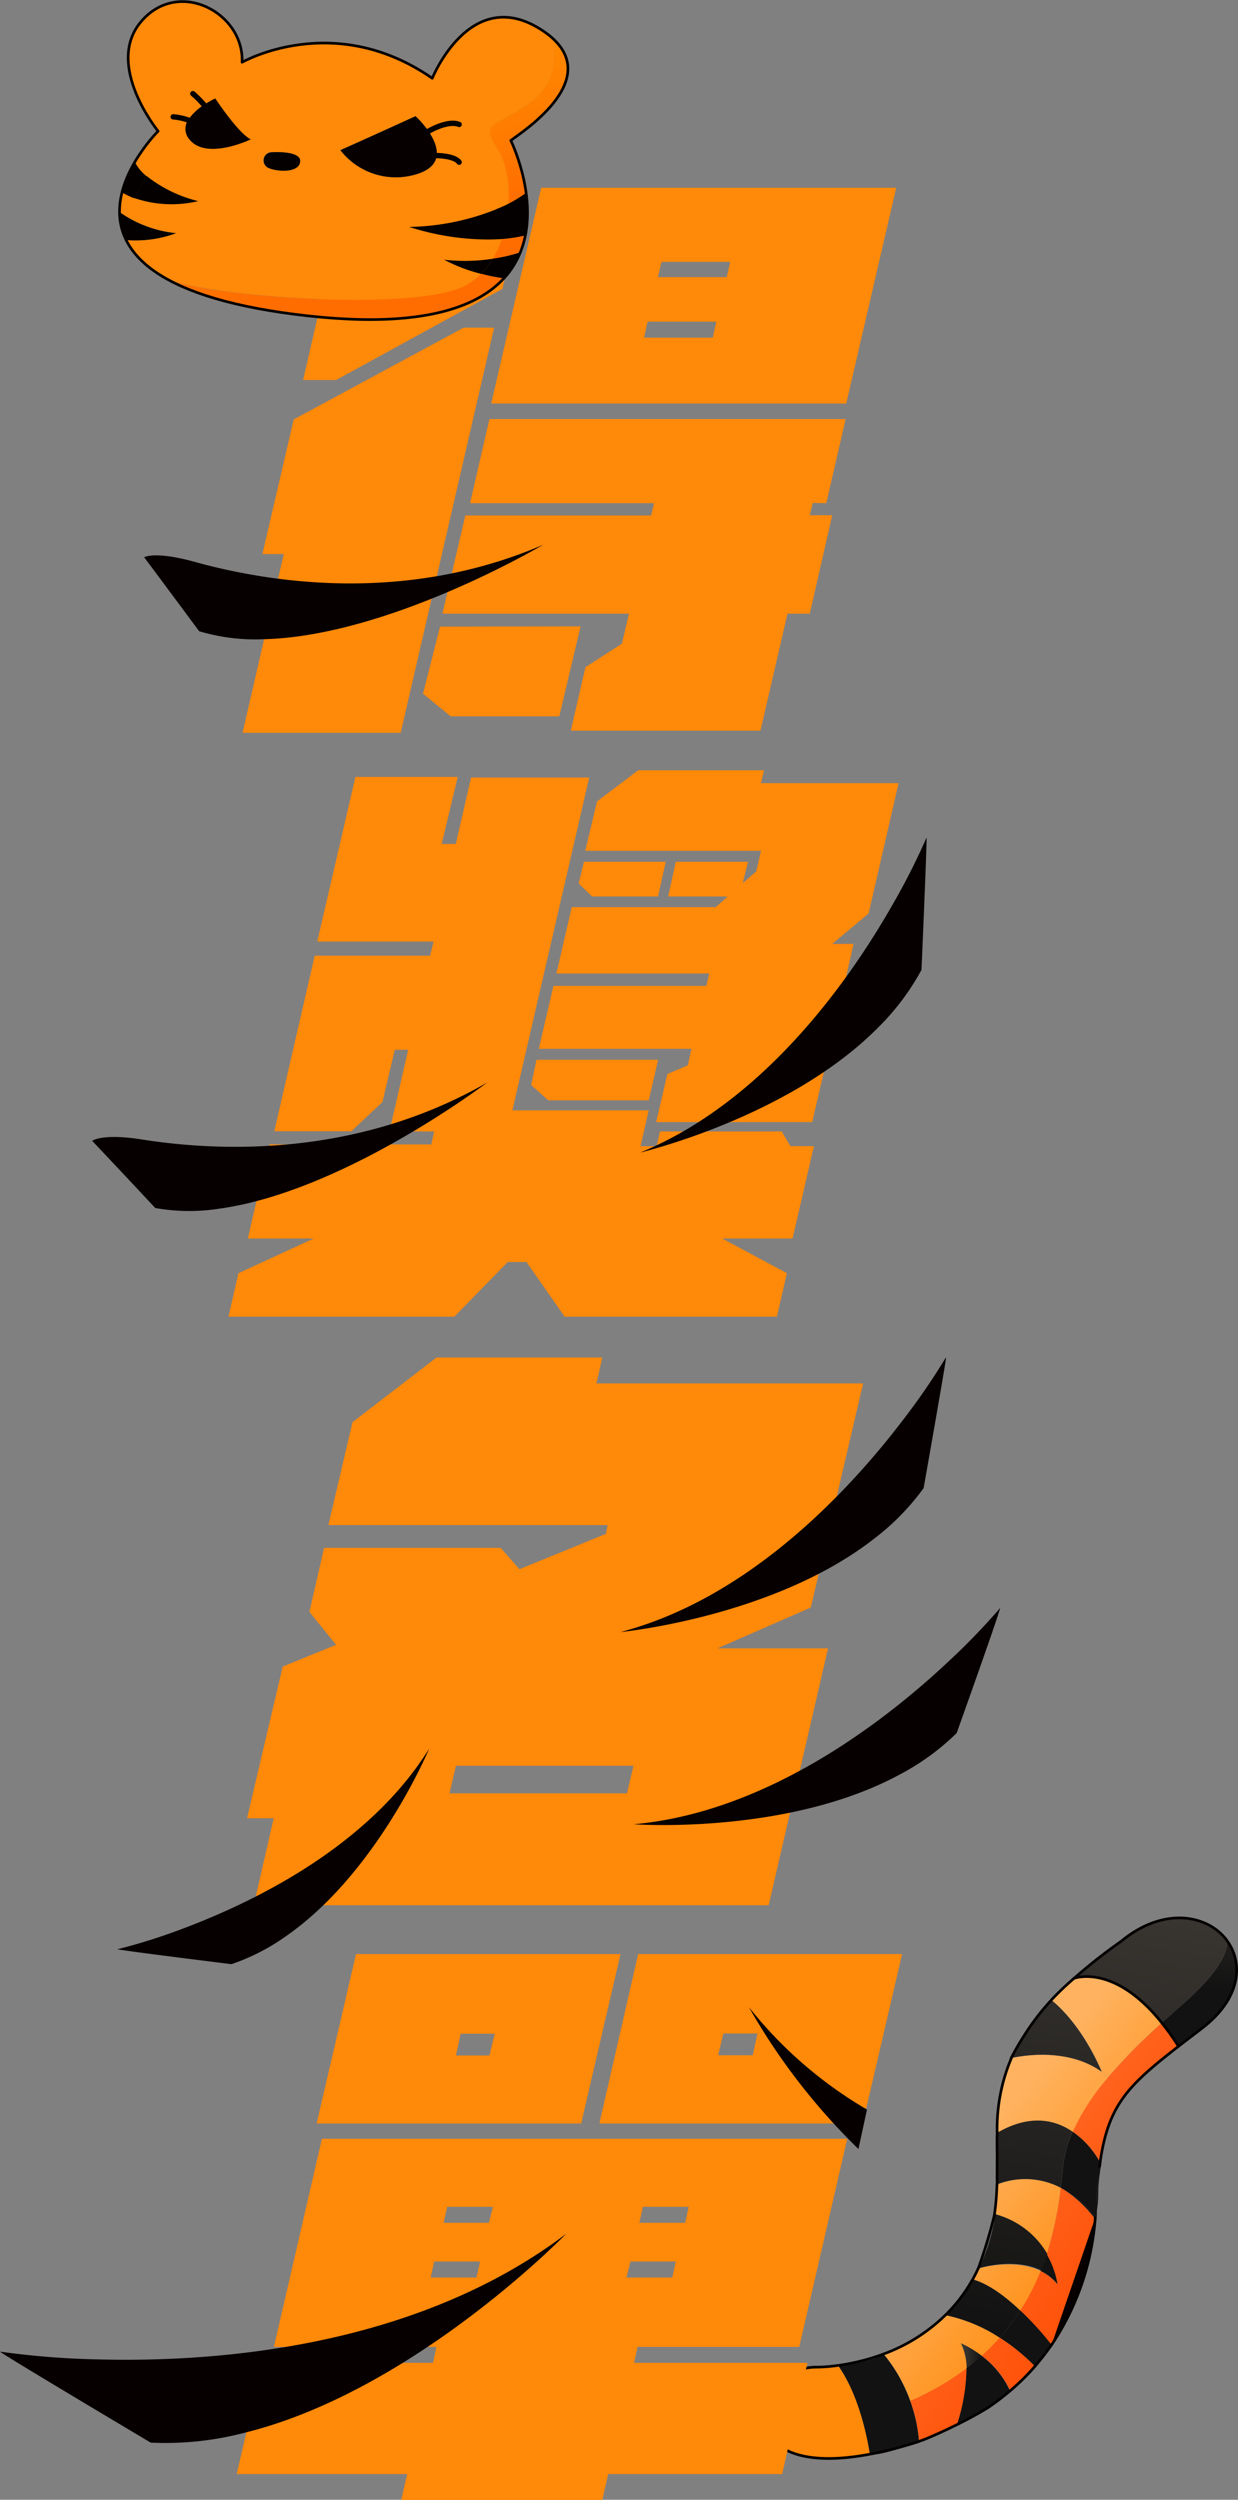 <svg xmlns="http://www.w3.org/2000/svg" xmlns:xlink="http://www.w3.org/1999/xlink" viewBox="0 0 232.07 468.46"><rect x="0" y="0" width="232.07" height="468.46" fill="#808080" stroke="none"/><defs><style>.cls-1{fill:url(#未命名漸層_3);}.cls-2{fill:#040000;}.cls-3{fill:url(#未命名漸層_122);}.cls-4{fill:url(#未命名漸層_2);}.cls-5{fill:url(#未命名漸層_122-2);}.cls-6{fill:url(#未命名漸層_122-3);}.cls-7{fill:url(#未命名漸層_122-4);}.cls-8{fill:url(#未命名漸層_2-2);}.cls-9{fill:url(#未命名漸層_122-5);}.cls-10{fill:url(#未命名漸層_3-2);}.cls-11{fill:url(#未命名漸層_2-3);}.cls-12{fill:url(#未命名漸層_122-6);}.cls-13{fill:url(#未命名漸層_3-3);}.cls-14{fill:url(#未命名漸層_122-7);}.cls-15{fill:url(#未命名漸層_122-8);}.cls-16{fill:url(#未命名漸層_3-4);}.cls-17{fill:url(#未命名漸層_2-4);}.cls-18{fill:url(#未命名漸層_3-5);}.cls-19{fill:url(#未命名漸層_3-6);}.cls-20{fill:url(#未命名漸層_122-9);}.cls-21{fill:url(#未命名漸層_2-5);}.cls-22{fill:url(#未命名漸層_122-10);}.cls-23{fill:url(#未命名漸層_122-11);}.cls-24{fill:url(#未命名漸層_122-12);}.cls-25{fill:url(#未命名漸層_3-7);}.cls-26{fill:url(#未命名漸層_2-6);}.cls-27,.cls-35,.cls-36{fill:none;}.cls-27,.cls-28,.cls-35{stroke:#040000;stroke-linecap:round;stroke-linejoin:round;}.cls-27,.cls-28{stroke-width:0.5px;}.cls-28{fill:#060001;}.cls-29{fill:#ff8908;}.cls-30{fill:#070001;}.cls-31{fill:url(#未命名漸層_4);}.cls-32{fill:url(#未命名漸層_4-2);}.cls-33{fill:#fff;}.cls-34{fill:url(#未命名漸層_4-3);}</style><linearGradient id="未命名漸層_3" x1="412.82" y1="213.8" x2="431.19" y2="359.46" gradientTransform="matrix(-0.85, 0.71, 0.72, 0.86, 255.79, -164.64)" gradientUnits="userSpaceOnUse"><stop offset="0" stop-color="#ffb361"/><stop offset="1" stop-color="#ff8908"/></linearGradient><linearGradient id="未命名漸層_122" x1="205.48" y1="344.39" x2="204.26" y2="371.7" gradientUnits="userSpaceOnUse"><stop offset="0" stop-color="#403c37"/><stop offset="1" stop-color="#121212"/></linearGradient><linearGradient id="未命名漸層_2" x1="386.65" y1="355.57" x2="378.66" y2="386.89" gradientTransform="matrix(-0.85, 0.71, 0.72, 0.86, 255.79, -164.64)" gradientUnits="userSpaceOnUse"><stop offset="0" stop-color="#ff6721"/><stop offset="1" stop-color="#ff4900"/></linearGradient><linearGradient id="未命名漸層_122-2" x1="182.44" y1="337" x2="167.3" y2="433.57" xlink:href="#未命名漸層_122"/><linearGradient id="未命名漸層_122-3" x1="196.53" y1="343.99" x2="195.3" y2="371.3" xlink:href="#未命名漸層_122"/><linearGradient id="未命名漸層_122-4" x1="226.1" y1="345.32" x2="224.88" y2="372.63" xlink:href="#未命名漸層_122"/><linearGradient id="未命名漸層_2-2" x1="356.24" y1="347.81" x2="348.24" y2="379.12" xlink:href="#未命名漸層_2"/><linearGradient id="未命名漸層_122-5" x1="205.32" y1="340.59" x2="190.18" y2="437.16" xlink:href="#未命名漸層_122"/><linearGradient id="未命名漸層_3-2" x1="350.93" y1="340.27" x2="344.92" y2="372.26" xlink:href="#未命名漸層_3"/><linearGradient id="未命名漸層_2-3" x1="400.87" y1="251.66" x2="416.18" y2="372.48" xlink:href="#未命名漸層_2"/><linearGradient id="未命名漸層_122-6" x1="180.1" y1="441.46" x2="184.04" y2="441.46" xlink:href="#未命名漸層_122"/><linearGradient id="未命名漸層_3-3" x1="411.48" y1="351.65" x2="405.46" y2="383.64" xlink:href="#未命名漸層_3"/><linearGradient id="未命名漸層_122-7" x1="189.21" y1="343.66" x2="187.98" y2="370.97" xlink:href="#未命名漸層_122"/><linearGradient id="未命名漸層_122-8" x1="203.27" y1="340.27" x2="188.13" y2="436.84" xlink:href="#未命名漸層_122"/><linearGradient id="未命名漸層_3-4" x1="362.13" y1="220.19" x2="380.51" y2="365.86" xlink:href="#未命名漸層_3"/><linearGradient id="未命名漸層_2-4" x1="353.74" y1="257.63" x2="369.05" y2="378.45" xlink:href="#未命名漸層_2"/><linearGradient id="未命名漸層_3-5" x1="367.1" y1="343.31" x2="361.08" y2="375.3" xlink:href="#未命名漸層_3"/><linearGradient id="未命名漸層_3-6" x1="382.11" y1="346.13" x2="376.09" y2="378.12" xlink:href="#未命名漸層_3"/><linearGradient id="未命名漸層_122-9" x1="219.54" y1="342.82" x2="204.4" y2="439.39" xlink:href="#未命名漸層_122"/><linearGradient id="未命名漸層_2-5" x1="404.66" y1="360.17" x2="396.66" y2="391.48" xlink:href="#未命名漸層_2"/><linearGradient id="未命名漸層_122-10" x1="198.95" y1="339.59" x2="183.81" y2="436.16" xlink:href="#未命名漸層_122"/><linearGradient id="未命名漸層_122-11" x1="200.36" y1="344.16" x2="199.13" y2="371.47" xlink:href="#未命名漸層_122"/><linearGradient id="未命名漸層_122-12" x1="202.89" y1="340.21" x2="187.75" y2="436.78" xlink:href="#未命名漸層_122"/><linearGradient id="未命名漸層_3-7" x1="393.86" y1="348.34" x2="387.85" y2="380.33" xlink:href="#未命名漸層_3"/><linearGradient id="未命名漸層_2-6" x1="416.13" y1="363.1" x2="408.13" y2="394.41" xlink:href="#未命名漸層_2"/><linearGradient id="未命名漸層_4" x1="94.83" y1="10.24" x2="104.92" y2="35.63" gradientUnits="userSpaceOnUse"><stop offset="0" stop-color="#ff8a00"/><stop offset="1" stop-color="#ff6d00"/></linearGradient><linearGradient id="未命名漸層_4-2" x1="81.95" y1="11.29" x2="92.62" y2="38.14" xlink:href="#未命名漸層_4"/><linearGradient id="未命名漸層_4-3" x1="51.88" y1="23.25" x2="62.56" y2="50.1" xlink:href="#未命名漸層_4"/></defs><g id="圖層_2" data-name="圖層 2"><g id="圖層_1-2" data-name="圖層 1"><path class="cls-1" d="M152.71,443.61c-11.48.32-16.89,21.44,10.35,16.31-.14-1-1.56-10.51-6-16.63A30,30,0,0,1,152.71,443.61Z"/><path class="cls-2" d="M199.53,410.41a22.49,22.49,0,0,1,5.76,5.42l0-.2h0A19.38,19.38,0,0,0,199.53,410.41Z"/><path class="cls-2" d="M172.23,457.55a73.87,73.87,0,0,1-9.17,2.37.62.62,0,0,1,0,.09c.8-.16,1.65-.35,2.51-.55,2.3-.54,4.48-1.15,6.55-1.86Z"/><path class="cls-3" d="M205.91,407.78c-.16,1.76-.32,3.89-.44,5.5C205.58,411.26,205.73,409.44,205.91,407.78Zm-.1,4.88c.13-2.33,0-2.21.2-4.06,0-.39.3-2.24.34-2.57,0-.18,0-.38.07-.53s0-.17,0-.25l-.19-.3a1.26,1.26,0,0,0,0,.28,17.5,17.5,0,0,0-4.07-4.94q-.51-.42-1.08-.81a22.3,22.3,0,0,0-1.82,6.6c-.11,1.17-.24,2.5-.42,3.94.23.11.47.25.7.39a19.38,19.38,0,0,1,5.77,5.21h0l0,.2a3,3,0,0,1,.22.28c0-.08.07-.76.09-1.15,0-.16,0-.34,0-.53S205.78,413,205.81,412.66Z"/><path class="cls-2" d="M190.2,384.31a8.11,8.11,0,0,0-.64,1.37C189.75,385.22,190,384.77,190.2,384.31Z"/><path class="cls-4" d="M199.53,410.41c-.23-.14-.47-.28-.7-.39a65.85,65.85,0,0,1-2.64,12.47,16.49,16.49,0,0,1,2,5.56,9.27,9.27,0,0,0-3.17-2.48,42.72,42.72,0,0,1-3.81,7.41,57.06,57.06,0,0,1,5.87,6.45,49.12,49.12,0,0,0,8.17-23.6A22.49,22.49,0,0,0,199.53,410.41Z"/><path class="cls-5" d="M163.06,459.92a73.87,73.87,0,0,0,9.17-2.37l.06,0a29.8,29.8,0,0,0-6.65-16.39l0,0c-2,1.42-7,2-8.28,2.1l-.28,0C161.5,449.41,162.92,459,163.06,459.92Z"/><path class="cls-6" d="M187.41,438.09a36.7,36.7,0,0,1,6.59,5.37,2.43,2.43,0,0,0,.2-.25c.43-.54,1.47-1.84,2.22-2.8l.1-.14c.17-.23.32-.45.48-.65l.12-.19a57.06,57.06,0,0,0-5.87-6.45A39.66,39.66,0,0,1,187.41,438.09Z"/><path class="cls-2" d="M205.91,407.78c-.18,1.66-.33,3.48-.44,5.5C205.59,411.67,205.75,409.54,205.91,407.78Z"/><path class="cls-7" d="M230,363.67c.11.43.64,4.13-8.45,12.07q-1.87,1.62-3.76,3.35a46.81,46.81,0,0,1,3.12,4.4c1.38-1.07,2.88-2.2,4.52-3.47C232.64,374.45,233.11,367.86,230,363.67Z"/><path class="cls-8" d="M207.7,389.3a42.23,42.23,0,0,0-6.63,10.18q.57.39,1.08.81a19.94,19.94,0,0,1,4.11,4.66c1.58-10.56,5.21-14.14,14.65-21.46a46.81,46.81,0,0,0-3.12-4.4A106.83,106.83,0,0,0,207.7,389.3Z"/><path class="cls-9" d="M189.54,385.71c.31-.07,10-2.47,17,2.58,0,0-3.35-8.5-9.47-13.5l0,0a.66.66,0,0,0-.13.16c-.64.76-3.06,3.75-5,6.59l-.2.31c-.87,1.38-1.6,2.7-2.16,3.8Z"/><path class="cls-2" d="M184.23,451.85a50.67,50.67,0,0,1-4.88,2.75A32.72,32.72,0,0,0,184.23,451.85Z"/><path class="cls-10" d="M197.09,374.79c6.12,5,9.47,13.5,9.47,13.5l1.14,1a106.83,106.83,0,0,1,10.09-10.21c-9-11.28-16.51-8.33-16.51-8.33C199.72,372.13,198.33,373.47,197.09,374.79Z"/><path class="cls-11" d="M179.3,454.62a2,2,0,0,0,.07-.21c-2.38,1.18-4.72,2.23-6.28,2.84A54.89,54.89,0,0,0,179.3,454.62Z"/><path class="cls-2" d="M197.06,374.82l0,0h0Z"/><path class="cls-2" d="M172.13,457.6c-2.07.71-4.25,1.32-6.55,1.86-.86.2-1.71.39-2.51.55C165.47,460.14,171.09,458,172.13,457.6Z"/><path class="cls-12" d="M180.1,439.09a11.09,11.09,0,0,1,1.08,4.74,37,37,0,0,0,2.86-2.36A19.9,19.9,0,0,0,180.1,439.09Z"/><path class="cls-13" d="M187.41,438.09a29.67,29.67,0,0,0-10.18-4.23h0a32.64,32.64,0,0,1-11.58,7.29,28.39,28.39,0,0,1,5,8.79,50.51,50.51,0,0,0,10.54-6.09h0a11.09,11.09,0,0,0-1.08-4.74,19.9,19.9,0,0,1,3.94,2.38A44.73,44.73,0,0,0,187.41,438.09Z"/><path class="cls-2" d="M189.56,385.68c.56-1.1,1.29-2.42,2.16-3.8-.57.84-1.09,1.66-1.5,2.39a.08.08,0,0,1,0,0C190,384.77,189.75,385.22,189.56,385.68Z"/><path class="cls-14" d="M184,441.47a37,37,0,0,1-2.86,2.36h0a34.8,34.8,0,0,1-1.8,10.57c2-1,4-2.07,5.63-3.07l0,0c.28-.18.54-.36.8-.55,1.17-.84,2.13-1.59,2.77-2.1.34-.27.59-.48.7-.58l.08-.06A17.15,17.15,0,0,0,184,441.47Z"/><path class="cls-2" d="M179.86,430.88a28.35,28.35,0,0,0,2.35-3.52C181.89,427.9,181,429.38,179.86,430.88Z"/><path class="cls-15" d="M198.83,410c.18-1.44.31-2.77.42-3.94a22.3,22.3,0,0,1,1.82-6.6c-3.24-2.22-8-3.43-14.19.21v0c0,.28,0,2.55,0,4.88a1,1,0,0,1,0,.17c0,.28,0,.57,0,.84,0,.07,0,.53,0,1.12,0,.27,0,.53,0,.79a5,5,0,0,0,0,.67c0,.32,0,.6,0,.83v.4A14.33,14.33,0,0,1,198.83,410Z"/><path class="cls-16" d="M186.92,404.6c0-2.33,0-4.6,0-4.88C186.86,401.34,186.89,403,186.92,404.6Z"/><path class="cls-2" d="M165.6,441.16l0,0h0Z"/><path class="cls-17" d="M202.15,400.29a17.5,17.5,0,0,1,4.07,4.94,1.26,1.26,0,0,1,0-.28A19.94,19.94,0,0,0,202.15,400.29Z"/><path class="cls-18" d="M206.56,388.29c-7-5.05-16.71-2.65-17-2.58a34,34,0,0,0-2.66,14v0c6.2-3.64,11-2.43,14.19-.21a42.23,42.23,0,0,1,6.63-10.18Z"/><path class="cls-19" d="M196.19,422.49A65.85,65.85,0,0,0,198.83,410a14.33,14.33,0,0,0-11.92-.6,49,49,0,0,1-.46,5.56.21.21,0,0,0,0-.06A16,16,0,0,1,196.19,422.49Z"/><path class="cls-20" d="M201.28,370.76s7.49-2.95,16.51,8.33q1.89-1.72,3.76-3.35c9.09-7.94,8.56-11.64,8.45-12.07,0,0,0,0,0,0-3.55-4.78-11.75-6.43-19.8.17A100.3,100.3,0,0,0,201.28,370.76Z"/><path class="cls-21" d="M187.41,438.09a44.73,44.73,0,0,1-3.37,3.38,17.15,17.15,0,0,1,5.33,6.56,41.69,41.69,0,0,0,4.63-4.57A36.7,36.7,0,0,0,187.41,438.09Z"/><path class="cls-22" d="M182.21,427.36a28.35,28.35,0,0,1-2.35,3.52l-.08.11a19.92,19.92,0,0,1-2.55,2.87,29.67,29.67,0,0,1,10.18,4.23,39.66,39.66,0,0,0,3.84-5.11c-2.66-2.54-5.9-5-8.91-5.83Z"/><path class="cls-23" d="M195.06,425.57a9.27,9.27,0,0,1,3.17,2.48,16.49,16.49,0,0,0-2-5.56C195.85,423.5,195.47,424.54,195.06,425.57Z"/><path class="cls-24" d="M186.46,414.92a.21.21,0,0,1,0,.06,1.13,1.13,0,0,1,0,.18.1.1,0,0,1,0,0,1.41,1.41,0,0,1,0,.25c0,.11,0,.24-.05.38s0,0,0,0-.05.26-.07.39a.29.29,0,0,0,0,.09.31.31,0,0,1,0,.13c0,.11,0,.22-.06.35a2.62,2.62,0,0,1-.09.38,32.89,32.89,0,0,1-1.63,5.52c-.07.19-.14.38-.22.58q-.36.91-.81,1.83h0s6.57-2.06,11.68.44c.41-1,.79-2.07,1.13-3.08A16,16,0,0,0,186.46,414.92Z"/><path class="cls-2" d="M179.35,454.6a50.67,50.67,0,0,0,4.88-2.75h0l.76-.51c-1.63,1-3.64,2.09-5.63,3.07a2,2,0,0,1-.07.21Z"/><path class="cls-25" d="M191.25,433a42.72,42.72,0,0,0,3.81-7.41c-5.11-2.5-11.68-.44-11.68-.44-.33.7-.68,1.37-1,2C185.35,428,188.59,430.44,191.25,433Z"/><path class="cls-2" d="M196.52,440.27l.32-.41.16-.24C196.84,439.82,196.69,440,196.52,440.27Z"/><path class="cls-2" d="M184.41,422.71a32.89,32.89,0,0,0,1.63-5.52A41.06,41.06,0,0,1,184.41,422.71Z"/><path class="cls-26" d="M170.63,449.93a28.66,28.66,0,0,1,1.66,7.6l.8-.28c1.56-.61,3.9-1.66,6.28-2.84a34.8,34.8,0,0,0,1.8-10.57A50.51,50.51,0,0,1,170.63,449.93Z"/><path class="cls-27" d="M185,451.32l0,0c-1.63,1-3.64,2.09-5.63,3.07-2.38,1.18-4.72,2.23-6.28,2.84l-.8.28-.06,0"/><path class="cls-27" d="M189.29,448.09l-.7.58c-.88.73-1.8,1.43-2.77,2.1-.26.19-.52.37-.8.55"/><path class="cls-27" d="M194,443.46a41.69,41.69,0,0,1-4.63,4.57"/><path class="cls-27" d="M197.12,439.43l-.12.19c-.16.2-.31.42-.48.65l-.1.14c-.7.94-1.51,2-2.22,2.8a2.43,2.43,0,0,1-.2.25"/><path class="cls-27" d="M206.18,405.47c0,.19,0,.36-.07.54"/><path class="cls-27" d="M230,363.67c3.11,4.19,2.64,10.78-4.57,16.35-1.64,1.27-3.14,2.4-4.52,3.47-9.44,7.32-13.07,10.9-14.65,21.46a1.26,1.26,0,0,0,0,.28"/><path class="cls-27" d="M197.09,374.79c1.24-1.32,2.63-2.66,4.19-4a100.3,100.3,0,0,1,8.9-7c8-6.6,16.25-4.95,19.8-.17"/><path class="cls-27" d="M189.54,385.71l0,0c.56-1.1,1.29-2.42,2.16-3.8l.2-.31a45.23,45.23,0,0,1,5-6.59"/><path class="cls-27" d="M186.92,404.6c0-1.64-.06-3.26,0-4.88a34,34,0,0,1,2.66-14"/><path class="cls-27" d="M186.91,409.42V409c0-.22,0-.52,0-.83a5,5,0,0,1,0-.67v-.79c0-.59,0-1.05,0-1.12,0-.27,0-.55,0-.84"/><path class="cls-27" d="M186.42,415.16a1.13,1.13,0,0,0,0-.18,49,49,0,0,0,.46-5.56"/><path class="cls-28" d="M183.38,425.13h0a95.49,95.49,0,0,0,3-9.92.1.1,0,0,0,0,0"/><path class="cls-27" d="M165.64,441.14a32.64,32.64,0,0,0,11.58-7.29,30.79,30.79,0,0,0,2.56-2.86l.08-.11a28.35,28.35,0,0,0,2.35-3.52l.13-.21c.36-.65.71-1.32,1-2"/><path class="cls-27" d="M157.32,443.26a41.63,41.63,0,0,0,8.28-2.1"/><path class="cls-27" d="M172.23,457.55a73.87,73.87,0,0,1-9.17,2.37c-27.24,5.13-21.83-16-10.35-16.31a30,30,0,0,0,4.33-.32"/><path class="cls-28" d="M205.3,415.62h0l0,.2a49.12,49.12,0,0,1-8.17,23.6"/><path class="cls-27" d="M201.28,370.76s7.49-2.95,16.51,8.33a46.81,46.81,0,0,1,3.12,4.4"/><path class="cls-29" d="M92.63,61.41,75.11,137.33H45.47l7.72-33.5h-4L55.06,78.6,86.9,61.41ZM63,71.22H56.82L63.32,43l15.76-7.38H98.47L94.18,54.14Zm45.84,46.16-4,16.86H84.48L79.3,130l3.19-12.57Zm43.52-23.13-.55,2.31H156L151.8,115h-4.18l-5.07,21.93H107l2.75-11.9,6.83-4.41,1.33-5.62H82.94l4.29-18.4h34.82l.55-2.31H88.12l3.63-15.76h66.77l-3.63,15.76ZM168,35.19l-9.37,40.43H92.08l9.37-40.43ZM133.62,63.28l.66-3H121.39l-.66,3ZM124,49.07l-.67,2.86h12.9l.66-2.86Z"/><path class="cls-29" d="M148.17,214.8h4.4l-4,17.3H135.39l12.12,6.5-1.88,8.15H105.85L98.69,236.5H95.17l-10,10.25H42.83l1.87-8.15,14.11-6.5H46.46l4.08-17.63h30.3l.55-2.43H73l3.52-15.31H74l-2.31,9.8L65.86,212H51.42L59,179.1H80.62l.66-2.65H59.47l7.16-30.85H85.8l-3,12.56h2.64l2.87-12.45h22.14L96.05,208.08h25.56l-1.54,6.72h3l.66-2.76h22.81Zm-45.4-8.6-3.2-2.86,1-4.74h22.8l-1.76,7.6Zm60.05-35L156,176.89h4l-1.77,7.83h2.87l-2.65,11.79h-3l-3.2,13.77H123l2.1-9,3.85-1.65.66-3.08H101l2.75-11.79h28.65l.55-2.32H104.31L107.18,170h27l2.21-2H125.25l1.43-6.5h13.55l-1,4,2.54-2.2.88-3.86H109.71l2.21-9.25,7.71-5.84h23.58l-.55,2.42h25.78ZM111,168l-2.53-2.43,1-4.07h15.32l-1.44,6.5Z"/><path class="cls-29" d="M134.5,308.9h20.72l-11.13,48.15H47.57l3.74-16.31h-5L53,312.32l10-4.08-5-6.17,2.76-12H93.84l3.53,4,16.2-6.62.33-1.65H61.56l4.52-19.28,15.75-12.12h31.08l-1.11,4.85h50l-9.81,42Zm-15.75,22H85.47l-1.21,5.18h33.27Z"/><path class="cls-29" d="M161.72,397.94l7.38-31.74H119.63l-7.27,31.74ZM135.6,381.08H142l-.89,4.08h-6.5Z"/><path class="cls-29" d="M116.32,366.2H66.74l-7.38,31.74h49.58Zm-24.57,19H85.47l.88-4.08h6.39Z"/><path class="cls-29" d="M119.52,439.81h30.3l9-39H60.35l-9,39H81.83l-.66,3H49.22l-4.85,20.83H76.32l-1.1,4.85h37.69l1.1-4.85h32.61l4.74-20.83h-32.5Zm-30.19-13h-8.6l.66-3H90Zm2.31-10.25H83.16l.66-3h8.59Zm28.87-3h8.59l-.66,3h-8.59Zm-2.31,10.25h8.48l-.66,3h-8.6Z"/><path class="cls-30" d="M28.25,457.75a58.55,58.55,0,0,0,17.52-1.83c31.2-7.66,59.33-36.26,60.37-37.31C78,439.91,40.69,442.72,18.63,442.16A155.7,155.7,0,0,1,0,440.7a2.61,2.61,0,0,1,.27.2C3.79,443.21,28.25,457.75,28.25,457.75Z"/><path class="cls-30" d="M140.38,376.13a119.24,119.24,0,0,0,20.54,26.6l1.6-7.4A79,79,0,0,1,140.38,376.13Z"/><path class="cls-30" d="M29.1,226.38a36.35,36.35,0,0,0,12.24.09c22.89-3.24,49-22.88,50-23.61-24.3,14-50.06,13-64.74,10.68-7.52-1.19-9.32.26-9.32.26C21,217.7,29.1,226.38,29.1,226.38Z"/><path class="cls-30" d="M37.33,118.29a36.73,36.73,0,0,0,12.15,1.5c23.11-.59,51.32-17.1,52.36-17.71-25.76,11.13-51.23,7.15-65.54,3.16-7.34-2-9.28-.81-9.28-.81C30.25,108.73,37.33,118.29,37.33,118.29Z"/><path class="cls-30" d="M173.14,278.87a45.21,45.21,0,0,1-9.12,9.36c-18.54,14.59-46.66,17.52-47.7,17.62,24.31-6.38,43.13-26.81,53.1-39.94a125.84,125.84,0,0,0,7.91-11.55.9.9,0,0,0,0,.25C176.88,257.75,173.14,278.87,173.14,278.87Z"/><path class="cls-30" d="M179.33,324.79a45.5,45.5,0,0,1-10.56,7.7c-20.72,11.27-48.93,9.45-50,9.38,25-2.23,47-19.21,59-30.48a125.87,125.87,0,0,0,9.73-10.07,1.84,1.84,0,0,0-.07.24C186.56,304.59,179.33,324.79,179.33,324.79Z"/><path class="cls-30" d="M172.74,181.75a45.67,45.67,0,0,1-7.8,10.48C148.47,209.12,121,215.73,120,216c23.25-9.53,39.23-32.25,47.38-46.58a126.43,126.43,0,0,0,6.32-12.49,1.12,1.12,0,0,0,0,.25C173.67,160.32,172.74,181.75,172.74,181.75Z"/><path class="cls-30" d="M43.39,368.09a39.68,39.68,0,0,0,10.14-5.19c16.91-11.69,26.57-34.36,26.92-35.2-11.56,18.6-33.4,29-46.9,34a108.9,108.9,0,0,1-11.65,3.62.59.59,0,0,1,.21,0C24.84,365.79,43.39,368.09,43.39,368.09Z"/><path class="cls-31" d="M104.25,18.61c-2.84,3.85-7.44,6.83-8.41,7.56a35.57,35.57,0,0,1,3,11.25,15,15,0,0,1-3.66,2.07c.47-4.36-.17-8.55-1.61-11-3.4-5.69-1.86-4,5.41-9a10.86,10.86,0,0,0,4.2-5.06,11.92,11.92,0,0,0,.21-7.67C108,10.76,106.89,15.07,104.25,18.61Z"/><path class="cls-29" d="M103.43,6.82s0,0,0,0a15.52,15.52,0,0,0-1.89-1.42,14.58,14.58,0,0,0-5.13-2.13c-10-1.86-15.27,11.26-15.27,11.26-18.49-12.83-35.64-3-35.64-3a10.39,10.39,0,0,0-1.81-6.25C40.08-.14,31.84-2.34,26.58,3.81c-7,8.18,3.16,20.62,3.16,20.62s-4.86,4.79-6.6,10.88c.14-.34,1.27-3.12,1.78-4.16a5.88,5.88,0,0,0,1.63,2,18.3,18.3,0,0,0,7.08,3.46,15.71,15.71,0,0,1-8.83-.45,11.9,11.9,0,0,1-1.68-.83,14.87,14.87,0,0,0-.62,4.11v.36A22.3,22.3,0,0,0,33,43.7,22,22,0,0,1,23.85,45c1.42,2.74,4.12,5.41,8.72,7.72,0,0,0,0,0,0C43.53,56,77.25,58,86.6,53.83a11.53,11.53,0,0,0,3.57-2.51,30.87,30.87,0,0,1-6.92-2.65,33.38,33.38,0,0,0,9.11-.18,19.63,19.63,0,0,0,2.19-5.32,31.41,31.41,0,0,1-10-1.52,29.8,29.8,0,0,0,10.66-2.16c.47-4.36-.17-8.55-1.61-11-3.4-5.69-1.86-4,5.41-9a10.86,10.86,0,0,0,4.2-5.06A11.92,11.92,0,0,0,103.43,6.82Zm-53,24.7a1.54,1.54,0,0,1,.55-3s5.43-.36,5.27,1.73S52.29,32.23,50.43,31.52ZM77.9,32.7a13.18,13.18,0,0,1-14.1-4.56c6.54-2.91,14.1-6.37,14.1-6.37a18.36,18.36,0,0,1,2.37,2.77C82.11,27.2,83.51,31.07,77.9,32.7Z"/><path class="cls-2" d="M98.88,37.43a27.51,27.51,0,0,1,0,5.21H98.8A24.07,24.07,0,0,0,98.88,37.43Z"/><path class="cls-32" d="M98.8,42.65a19.06,19.06,0,0,1-1.21,4.63h0a30.73,30.73,0,0,1-5.21,1.21,19.63,19.63,0,0,0,2.19-5.32A18.3,18.3,0,0,0,98.8,42.65Z"/><path class="cls-2" d="M97.57,47.28h0a9.76,9.76,0,0,1-1,2A13.92,13.92,0,0,0,97.57,47.28Z"/><path class="cls-2" d="M97.57,47.28a13.92,13.92,0,0,1-1,2c-.1.16-.2.34-.31.5a23.15,23.15,0,0,1-1.46,1.92l-.16.2-.24.26a34.53,34.53,0,0,1-4.22-.85,13,13,0,0,0,2.18-2.83A30.73,30.73,0,0,0,97.57,47.28Z"/><path class="cls-33" d="M94.8,51.71a23.15,23.15,0,0,0,1.46-1.92A11.74,11.74,0,0,1,94.8,51.71Z"/><path class="cls-2" d="M94.4,52.17l.24-.26-.22.26Z"/><path class="cls-34" d="M90.18,51.32a34.53,34.53,0,0,0,4.22.85c-5.24,5.53-15.89,9.14-36.34,6.9-11.84-1.29-20-3.54-25.46-6.31C43.53,56,77.25,58,86.6,53.83A11.41,11.41,0,0,0,90.18,51.32Z"/><path class="cls-2" d="M92.36,48.49a13,13,0,0,1-2.18,2.83,30.58,30.58,0,0,1-6.93-2.65A33.79,33.79,0,0,0,92.36,48.49Z"/><path class="cls-2" d="M51,28.53s5.43-.36,5.27,1.73-4,2-5.82,1.26A1.54,1.54,0,0,1,51,28.53Z"/><path class="cls-2" d="M37.15,37.69a21.58,21.58,0,0,1-12.1-.62l.73-1.2c.56-.93,1.11-1.9,1.66-2.92A25.25,25.25,0,0,0,37.15,37.69Z"/><path class="cls-2" d="M25.21,30.2A8.08,8.08,0,0,0,27.44,33c-.55,1-1.1,2-1.66,2.92l-.73,1.2a16.87,16.87,0,0,1-2.3-1.13.1.1,0,0,1,0,0C23,35.43,24.52,31.62,25.21,30.2Z"/><path class="cls-2" d="M22.5,39.81A22.19,22.19,0,0,0,33,43.7,21.9,21.9,0,0,1,23.85,45c-.1-.18-.18-.34-.26-.5s0,0,0-.05A19,19,0,0,1,22.75,42l-.05-.24A12.77,12.77,0,0,1,22.5,39.81Z"/><path class="cls-2" d="M23.85,45H23.8l-.21-.5C23.67,44.69,23.75,44.85,23.85,45Z"/><path class="cls-33" d="M22.75,42a19,19,0,0,0,.82,2.51A11.31,11.31,0,0,1,22.75,42Z"/><path class="cls-2" d="M22.5,39.81a12.77,12.77,0,0,0,.2,1.92,10.21,10.21,0,0,1-.31-2A.43.43,0,0,0,22.5,39.81Z"/><path class="cls-27" d="M45.38,11.67s17.15-9.84,35.65,3c0,0,7.09-17.63,20.39-9.13s-3.7,19.29-5.67,20.78c0,0,19.29,39.12-37.78,32.9S29.64,24.58,29.64,24.58,19.49,12.15,26.49,4,45.77,2.39,45.38,11.67Z"/><path class="cls-35" d="M80.17,24.68s3.7-2.26,5.9-1.36"/><path class="cls-35" d="M81.8,29.15s3.37,0,4.27,1.25"/><path class="cls-35" d="M38.28,19.7a19,19,0,0,0-2.13-2.15"/><path class="cls-35" d="M35.23,22.48a11,11,0,0,0-2.76-.58"/><path class="cls-36" d="M98.79,37.57s-4.56,3.91-14.32,4.22c0,0,7.54,2.65,14.32,1A26.77,26.77,0,0,0,98.79,37.57Z"/><path class="cls-36" d="M97.49,47.42a35,35,0,0,1-14.33,1.4A33.09,33.09,0,0,0,94.32,52.3,18.39,18.39,0,0,0,97.49,47.42Z"/><path class="cls-36" d="M24.82,31.29s1.34,3.4,8.73,5.47c0,0-5.72,1.57-10.52-1.27C23,35.49,24.29,32.39,24.82,31.29Z"/><path class="cls-36" d="M22.3,39.88a22.1,22.1,0,0,0,10.63,4,22,22,0,0,1-9.23,1.34A17.76,17.76,0,0,1,22.3,39.88Z"/><path class="cls-36" d="M50.89,28.67a1.54,1.54,0,0,0-.55,3c1.85.71,5.67.83,5.82-1.26S50.89,28.67,50.89,28.67Z"/><path class="cls-30" d="M80.28,24.53c1.82,2.67,3.23,6.54-2.38,8.17a13.15,13.15,0,0,1-14.09-4.56c6.53-2.91,14.09-6.37,14.09-6.37A19,19,0,0,1,80.28,24.53Z"/><path class="cls-30" d="M40.36,18.45S44.6,24.91,47,26.12c0,0-8.3,4-11.5,0a3,3,0,0,1-.13-3.79,10.17,10.17,0,0,1,3-2.76A15.32,15.32,0,0,1,40.36,18.45Z"/><path class="cls-2" d="M98.79,36a38.36,38.36,0,0,1-.13,8.07,28,28,0,0,1-6.57.8,37.32,37.32,0,0,0,1-5.7A23.51,23.51,0,0,0,98.79,36Z"/><path class="cls-2" d="M93.14,39.18a37.32,37.32,0,0,1-1,5.7,48.42,48.42,0,0,1-15.42-2.35A46,46,0,0,0,93.14,39.18Z"/></g></g></svg>